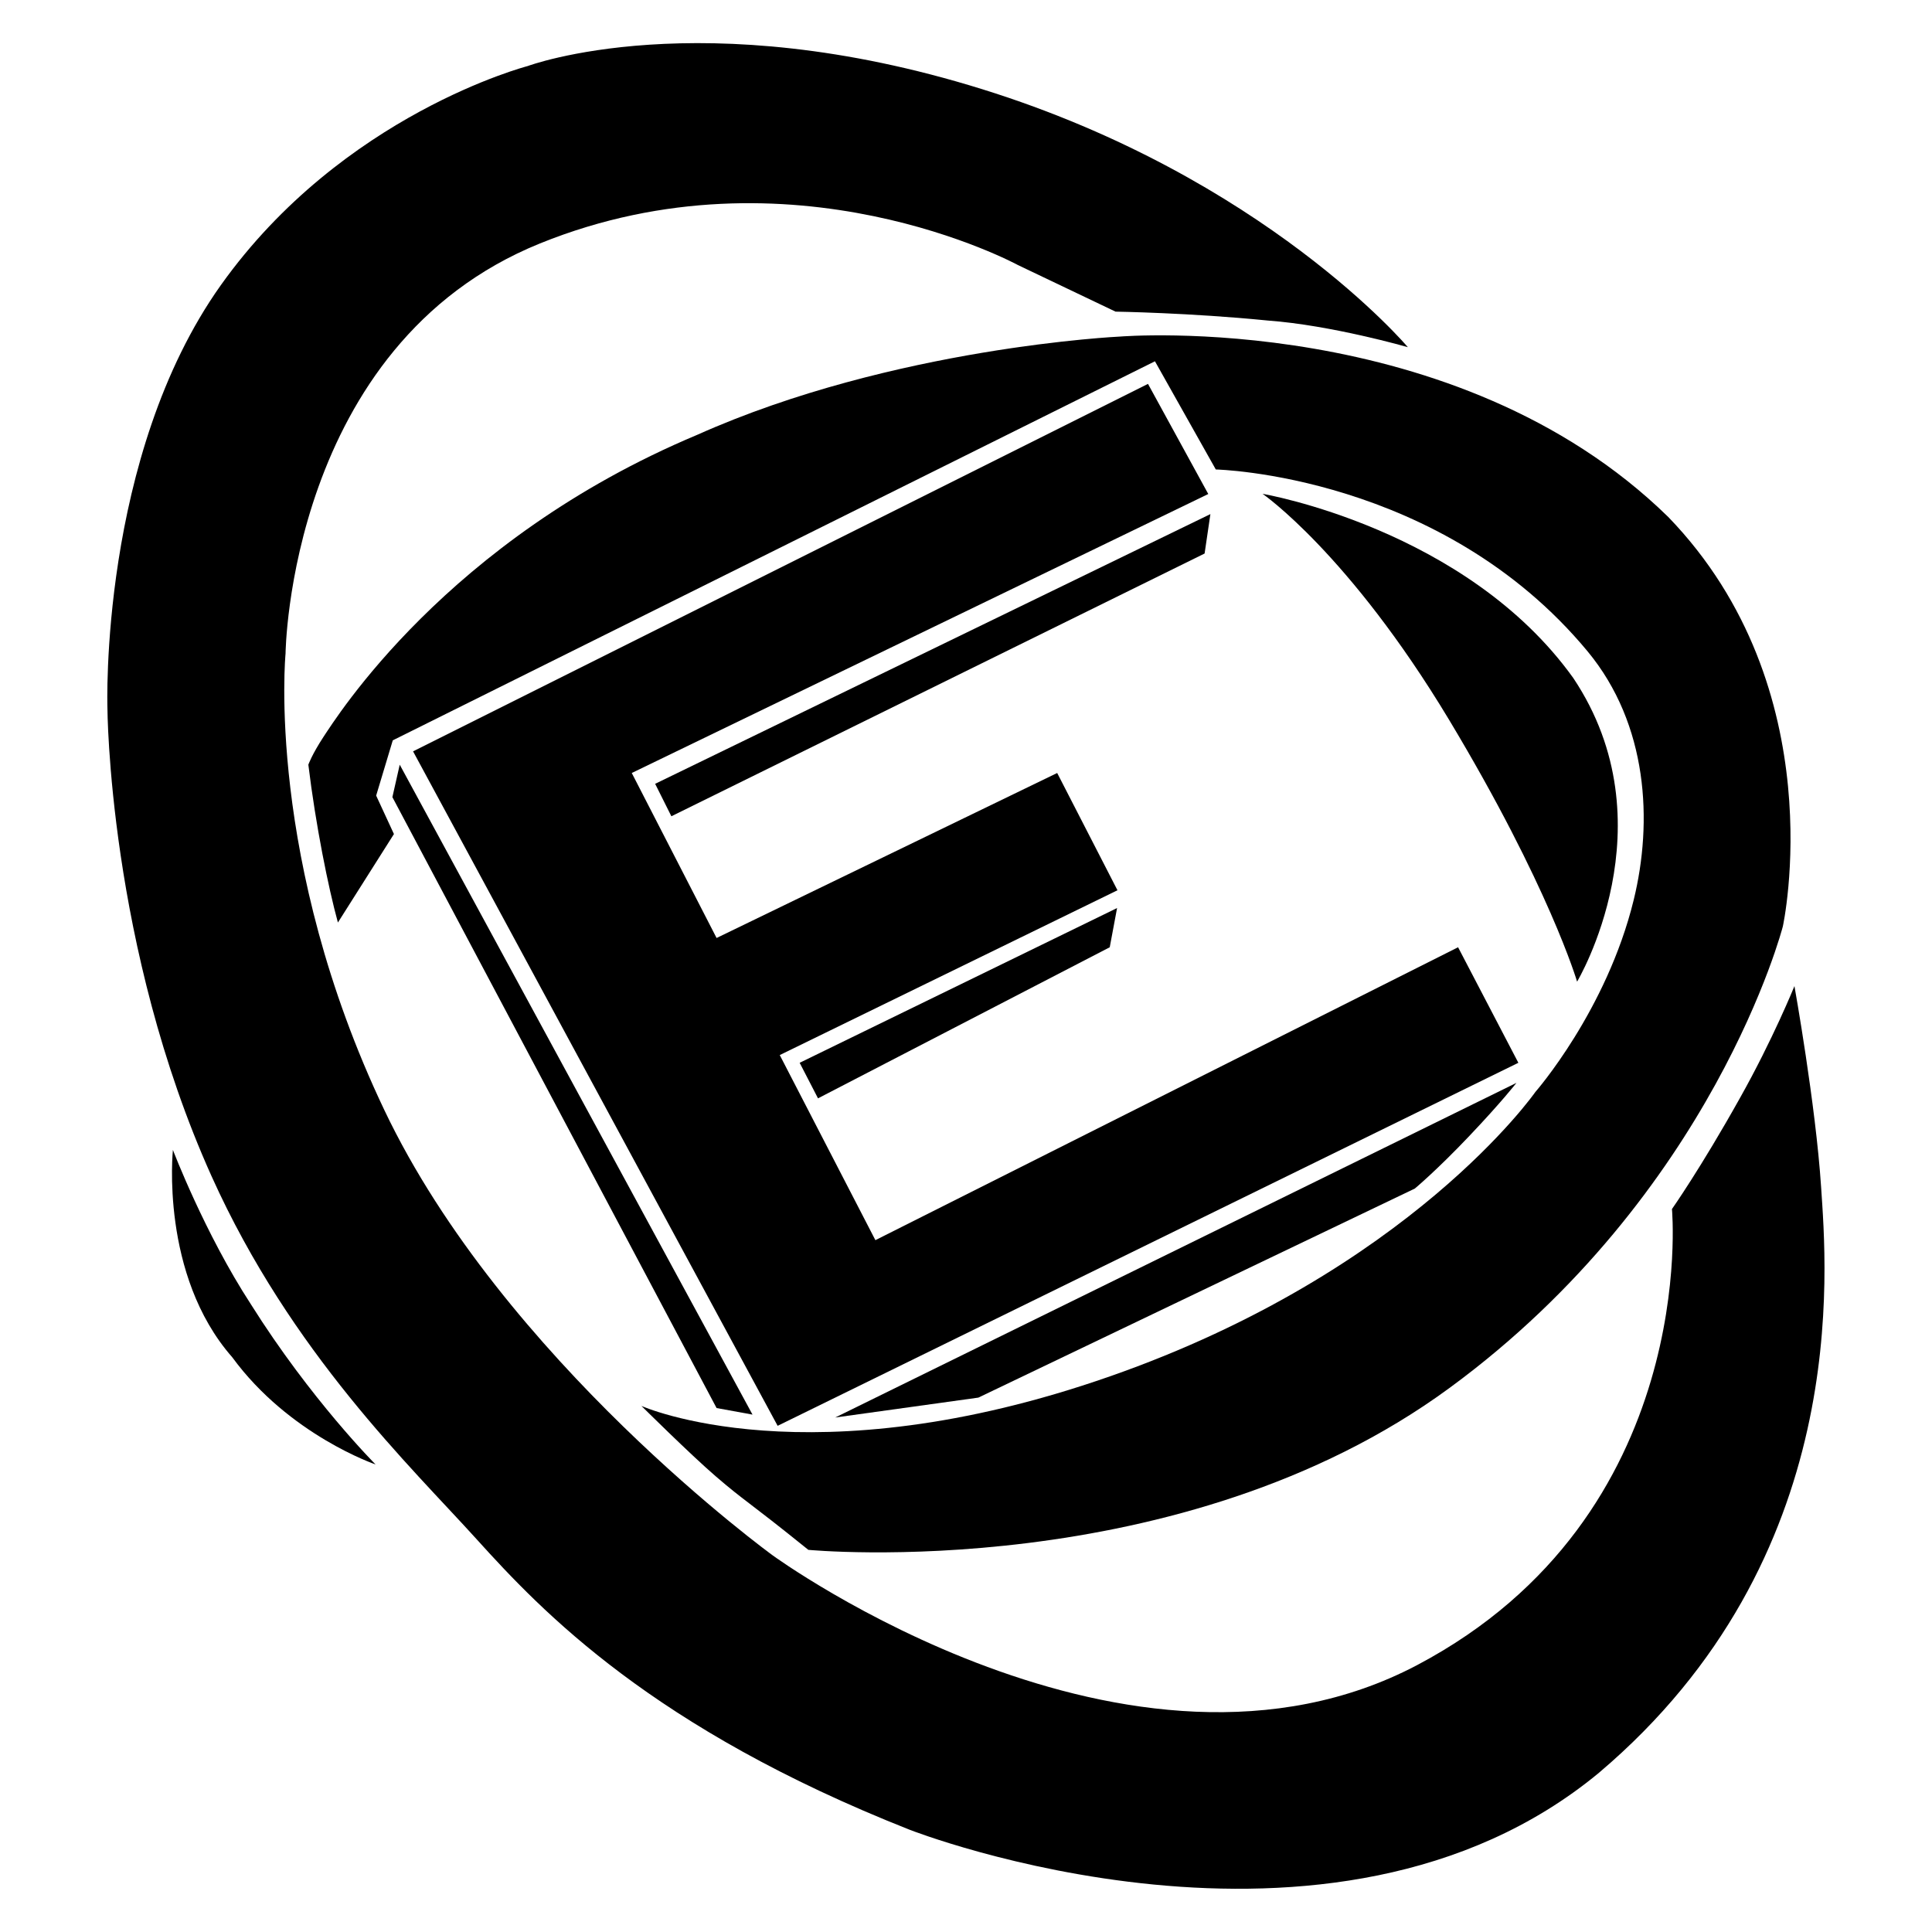 <?xml version="1.0" encoding="utf-8"?>
<!-- Generator: Adobe Illustrator 25.4.1, SVG Export Plug-In . SVG Version: 6.00 Build 0)  -->
<svg version="1.1" id="Layer_1" xmlns="http://www.w3.org/2000/svg" xmlns:xlink="http://www.w3.org/1999/xlink" x="0px" y="0px"
	 viewBox="0 0 1000 1000" style="enable-background:new 0 0 1000 1000;" xml:space="preserve">
<g>
	<polygon points="594.2,198.7 213.8,388.9 402.5,738 785.9,550.1 754.7,490.3 453.1,641.9 403.6,546.1 578.4,460.8 547.2,400.1 
		370.9,485.5 327,400.1 625.4,255.7 	"/>
	<path d="M928.8,510.4c0,0-11.2,27.7-28.3,58.1c-20.3,36.3-35.1,57.3-35.1,57.3s14.8,158.5-131.8,236
		C585.2,940.1,400,805.1,400,805.1S260.4,703.8,198.9,574.5s-51.1-236.2-51.1-236.2s1.6-159.6,131.7-212.3
		c130.1-52.7,247.4,11.2,247.4,11.2l50.5,24.1c0,0,38.8,0.6,78.7,4.6c33.1,2.4,72.6,13.8,72.6,13.8S654.6,91.7,508.5,46.2
		c-146-45.5-235.4-12-235.4-12S177.4,59,114.3,147.6c-63,88.6-58.7,218.6-58.7,218.6s0.4,123.7,53.9,242.6
		c41.2,91.5,103.3,150.4,137.2,187.9c33.9,37.5,91,97.8,224.2,150.4c0,0,217.8,85.4,356.7-29.5C959,806.3,945.4,657.1,942.6,614.4
		C939.8,571.7,928.8,510.4,928.8,510.4z"/>
	<path d="M750,372.5c-51.9-86.2-96.5-116.9-96.5-116.9s105.3,17.9,160.8,95.3c50.7,75.8,2,157.2,2,157.2S801.8,458.7,750,372.5z"/>
	<path d="M159.6,395.8c3.8,31.3,10.3,63.5,15.3,81.7l29-45.8l-9.2-19.9l8.6-28.6L597.8,187l31.5,56c0,0,116.4,2.5,192.4,94.1
		c31.4,37.9,33.8,88.3,23.9,128.7c-14,57.3-50.9,99.4-50.9,99.4s-64.6,92.8-220.2,147.2C419,766.8,332,727.7,332,727.7
		s25.2,25,38.3,36.3c15.8,13.6,15.5,11.9,48.1,38.2c0,0,192.6,18.5,332-83.9c136.9-100.5,172.4-238.8,172.4-238.8
		s26.9-122.7-59.3-211.9c-110.1-107.7-283.7-93.4-283.7-93.4s-117.3,5.4-219,50.9c-129.9,54.5-187.1,147-193.3,156.2
		C161.4,390.6,159.6,395.8,159.6,395.8z"/>
	<polygon points="623.5,286.5 347.5,422.5 339.1,405.7 626.5,266.1 	"/>
	<polygon points="574.4,490.3 423.4,568.5 413.9,550.1 578.2,470 	"/>
	<path d="M784.9,560.5c0,0-7.6,9.8-24.4,27.5c-16.9,17.8-28.2,27.2-28.2,27.2L506.4,723.4l-74.1,10.3L784.9,560.5z"/>
	<path d="M89.5,595.2c0,0,16.4,43.1,40.3,79.8c31.1,49.5,64.6,83,64.6,83s-44.7-15.2-74.2-55.5C82.7,659.8,89.5,595.2,89.5,595.2z"
		/>
	<polygon points="206.9,395.8 203.1,412.6 370.9,728.8 389.5,732.2 	"/>
</g>
</svg>
